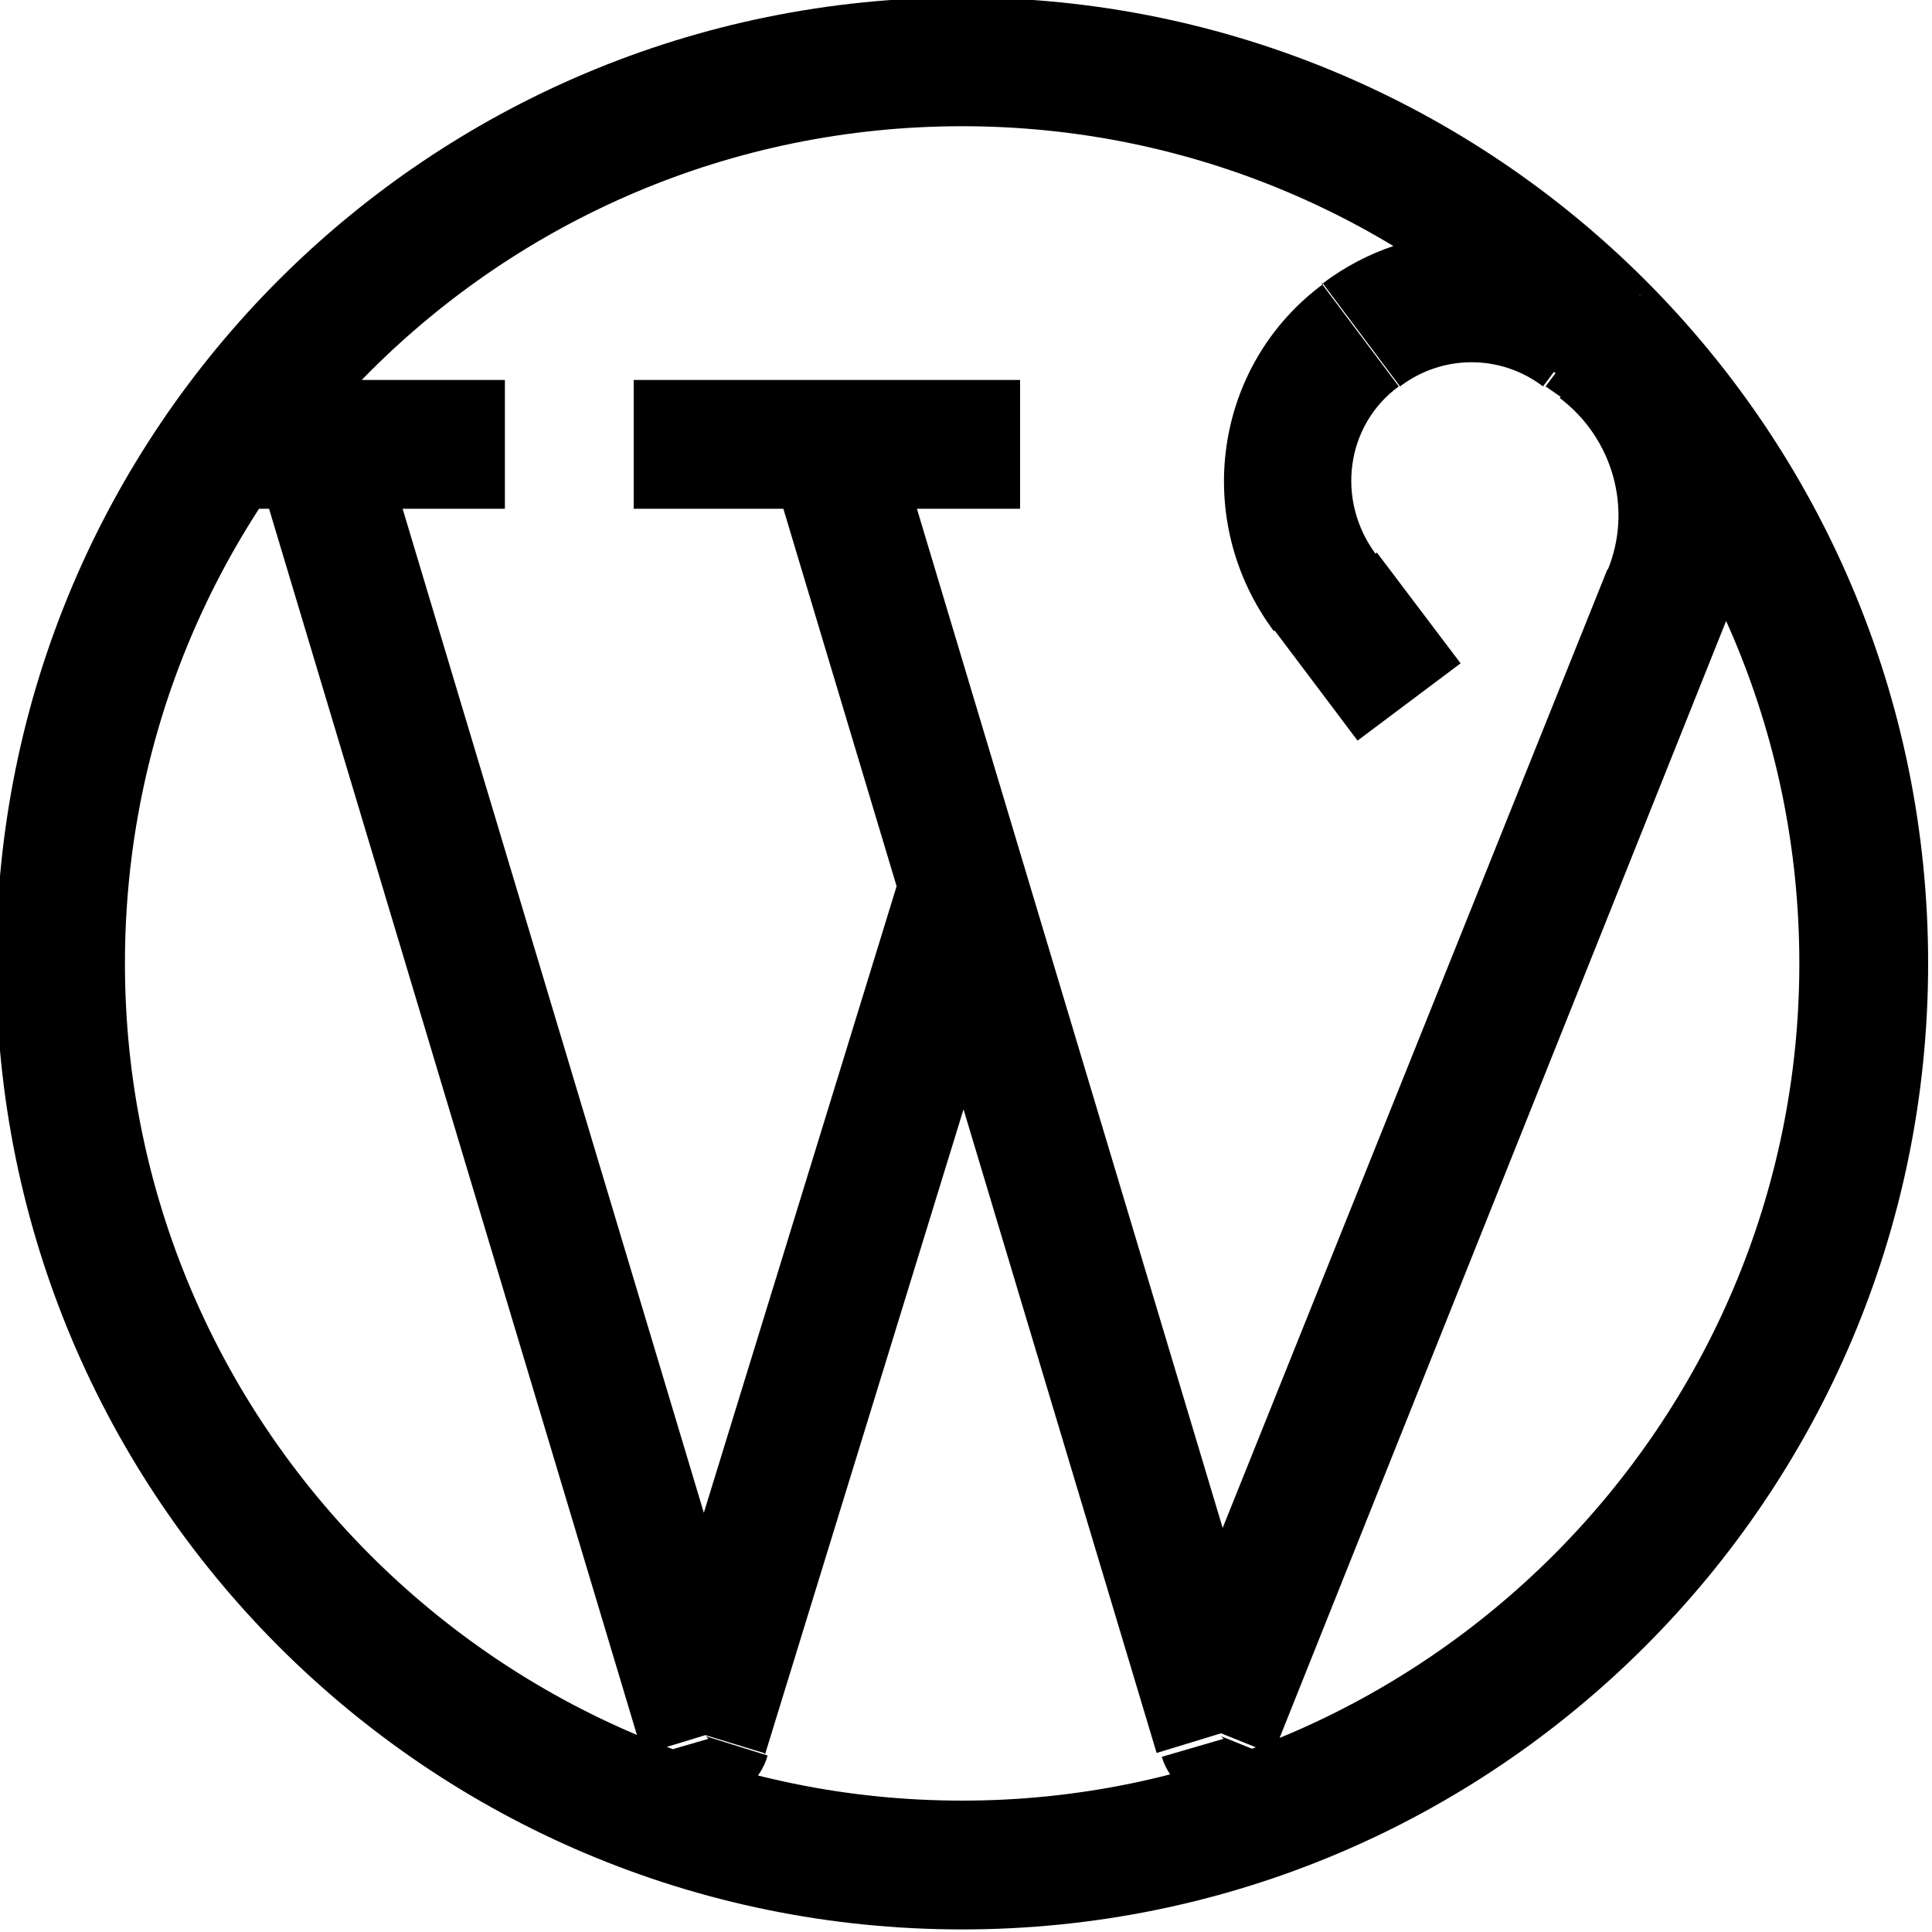 <svg viewBox="0 0 15 15" xmlns="http://www.w3.org/2000/svg"><path d="M5.5 13.5l-.48.14c.06.21.25.35.47.35 .22 0 .41-.15.47-.36l-.48-.15Zm4 0l-.48.14c.06.2.24.34.45.35 .21 0 .4-.12.48-.32l-.47-.19Zm3.53-8.83l.46.18 -.47-.19Zm-.55-1.94l-.3.4v0l.3-.4Zm-.14-.1l.3-.4v0l-.3.4Zm-2 2l.4-.3v0l-.4.3Zm.28-2l-.3-.4 .3.4ZM7.47 13.98c-3.59 0-6.5-2.92-6.5-6.5h-1c0 4.14 3.35 7.5 7.5 7.5v-1Zm6.5-6.5c0 3.58-2.92 6.5-6.5 6.5v1c4.14 0 7.5-3.36 7.5-7.5h-1ZM7.47.98c3.58 0 6.5 2.91 6.5 6.5h1c0-4.15-3.36-7.5-7.5-7.5v1Zm0-1c-4.15 0-7.5 3.35-7.5 7.5h1c0-3.59 2.91-6.5 6.5-6.5v-1ZM1.99 3.62l3 10 .95-.29 -3-10 -.96.28Zm3.95 10l2-6.5 -.96-.3 -2 6.5 .95.29Zm.04-10.01l3 10 .95-.29 -3-10 -.96.28Zm6.76-1.31l-.14-.1 -.6.8 .13.09 .6-.8ZM9.9 4.9l.64.85 .8-.6 -.65-.86 -.8.6Zm.38-2.7c-.86.63-1.03 1.84-.39 2.7l.79-.6c-.31-.42-.23-1 .18-1.3l-.6-.8Zm2.31 0c-.69-.52-1.63-.52-2.32 0l.6.8c.33-.25.78-.25 1.11 0l.6-.8Zm.83 2.61c.36-.91.07-1.94-.71-2.52l-.6.8c.41.31.57.86.37 1.34l.92.37Zm-11.5-.86h2v-1h-2v1Zm3 0h3v-1h-3v1Zm4.96 9.68l3.53-8.83 -.93-.38 -3.54 8.82 .92.37Z"/></svg>